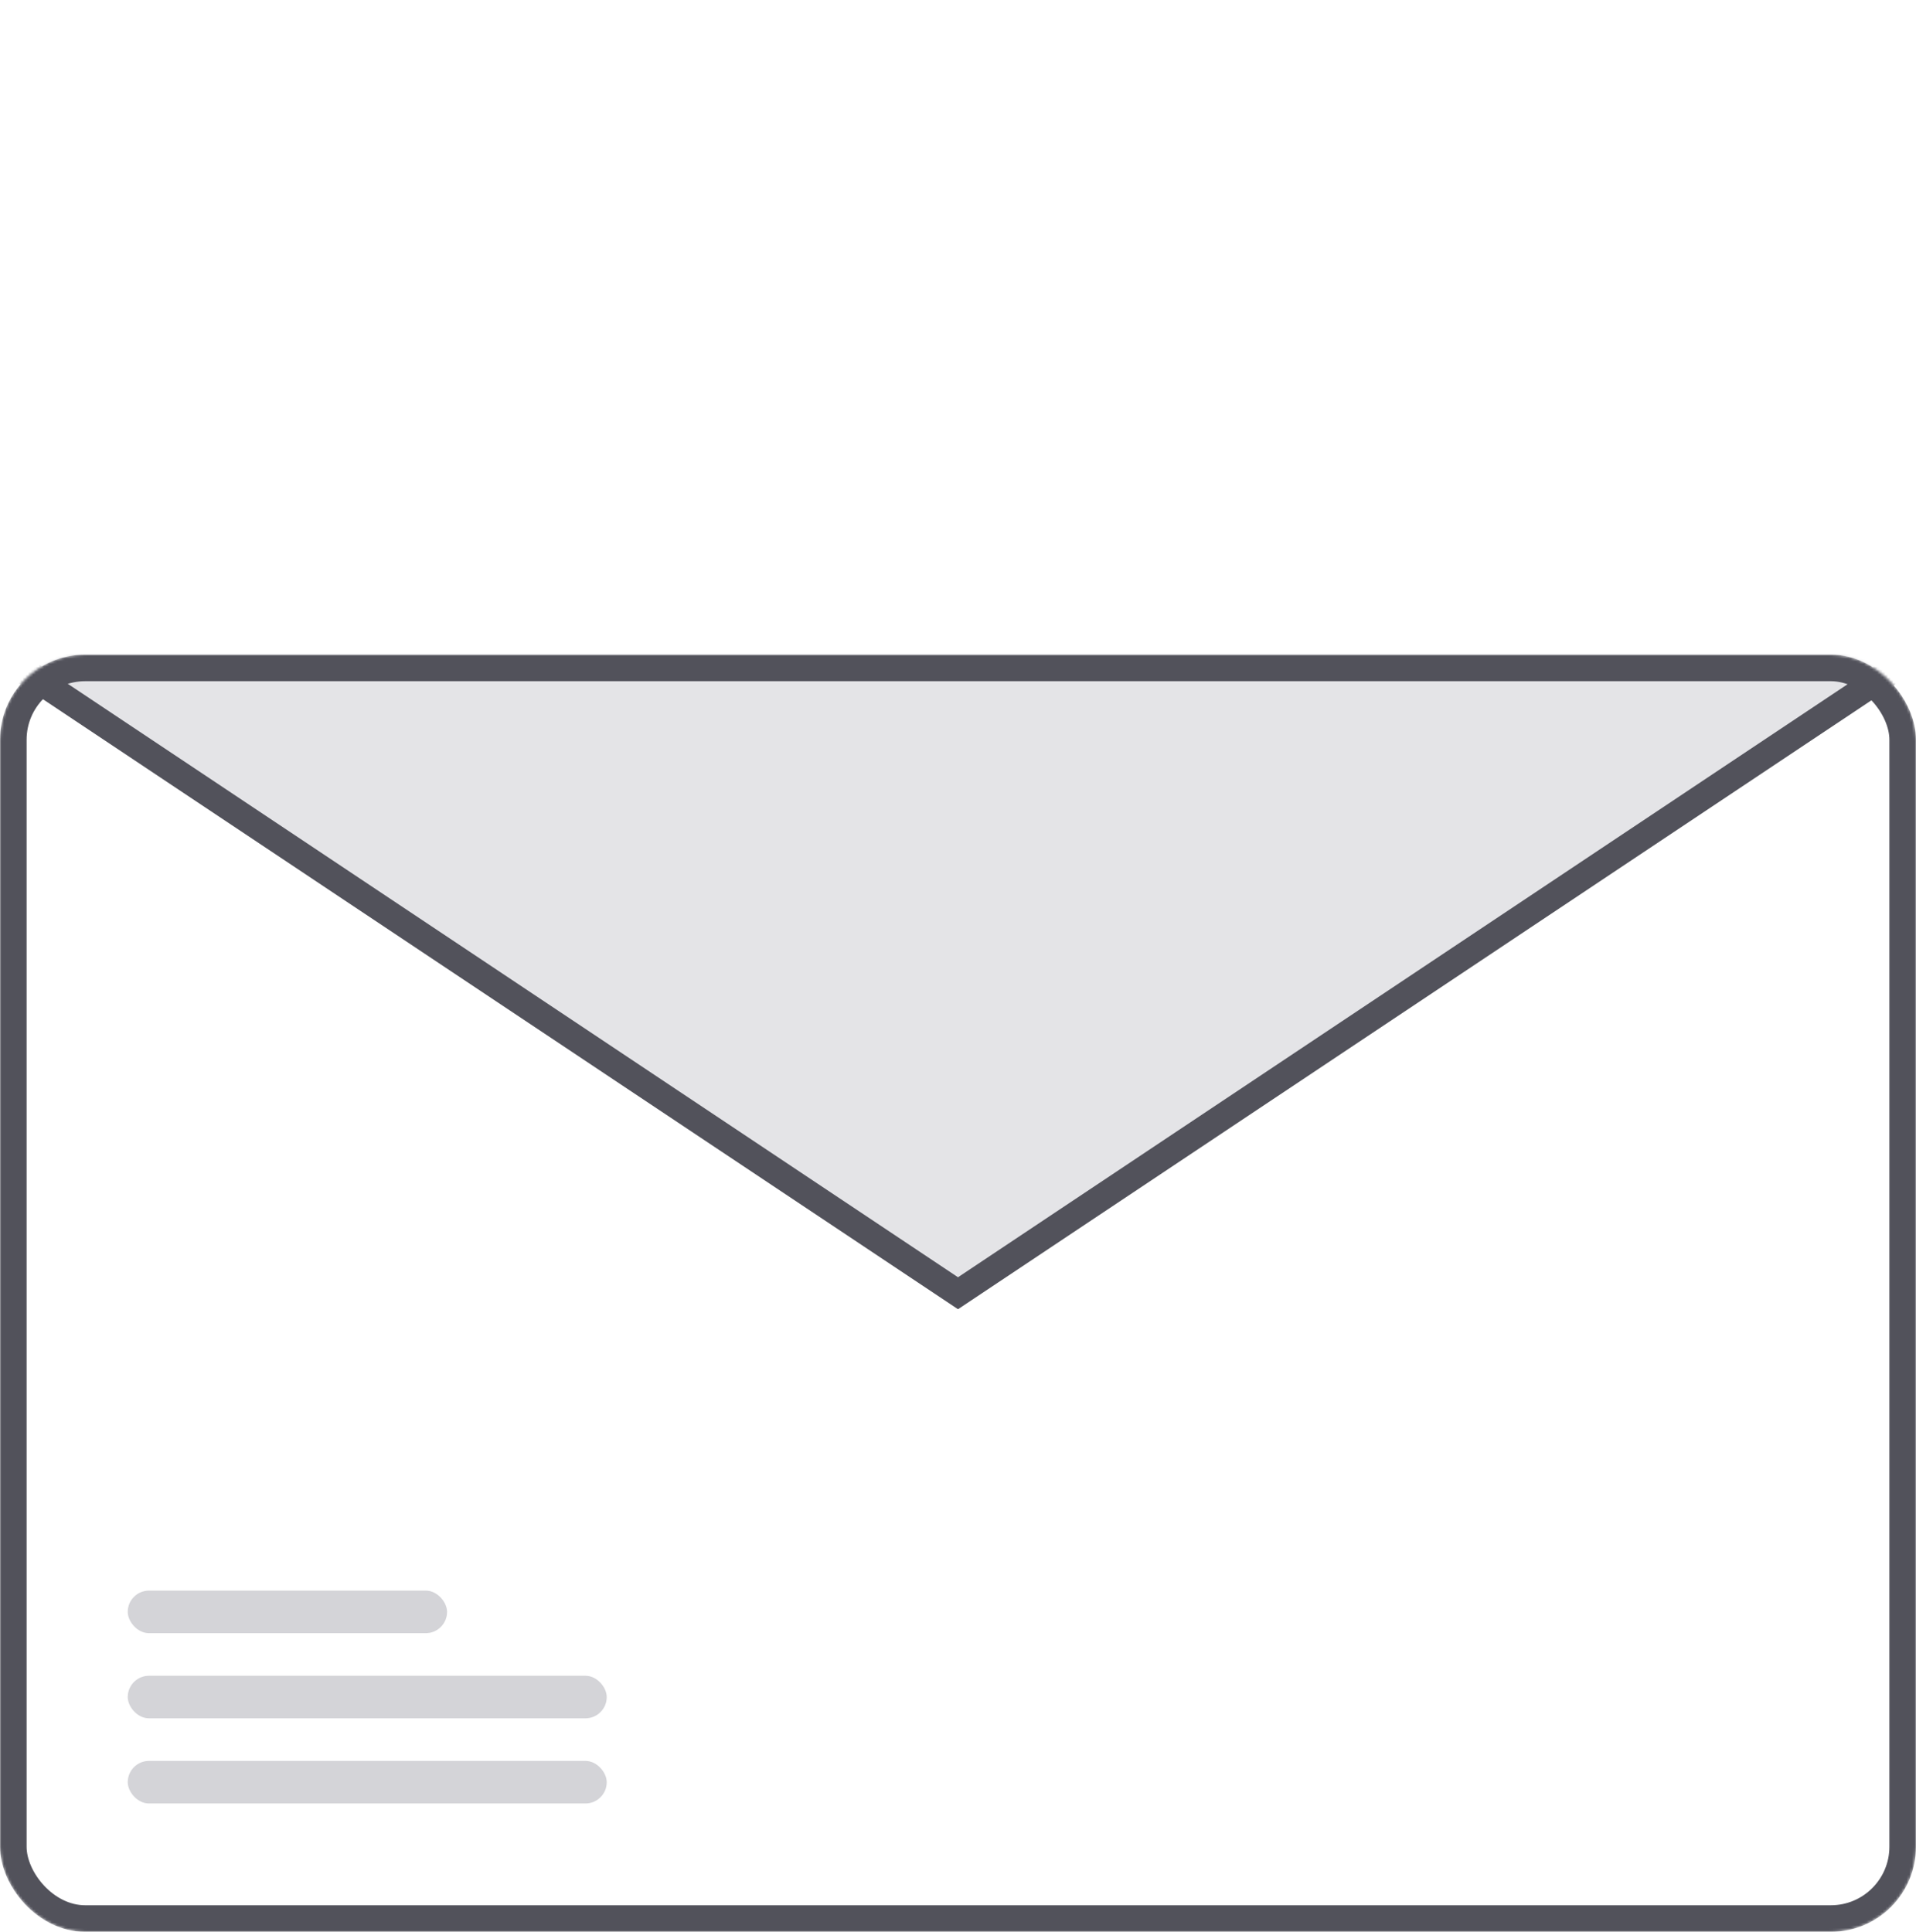 <svg viewBox="0 0 720 726" fill="none" xmlns="http://www.w3.org/2000/svg">
<mask id="mask0_138_34" style="mask-type:alpha" maskUnits="userSpaceOnUse" x="0" y="246" width="720" height="480">
<rect x="5" y="251" width="710" height="470" rx="27" fill="#C4C4C4" stroke="#52525B" stroke-width="10"/>
</mask>
<g mask="url(#mask0_138_34)">
<path d="M360 486L4.00537e-05 246L360 6L720 246L360 486Z" fill="#E4E4E7" stroke="#52525B" stroke-width="10"/>
<rect x="5" y="251" width="710" height="470" rx="27" stroke="#52525B" stroke-width="10"/>
<rect x="48" y="661.75" width="180" height="16" rx="8" fill="#D4D4D8"/>
<rect x="48" y="629.75" width="180" height="16" rx="8" fill="#D4D4D8"/>
<rect x="48" y="597.75" width="120" height="16" rx="8" fill="#D4D4D8"/>
</g>
</svg>
